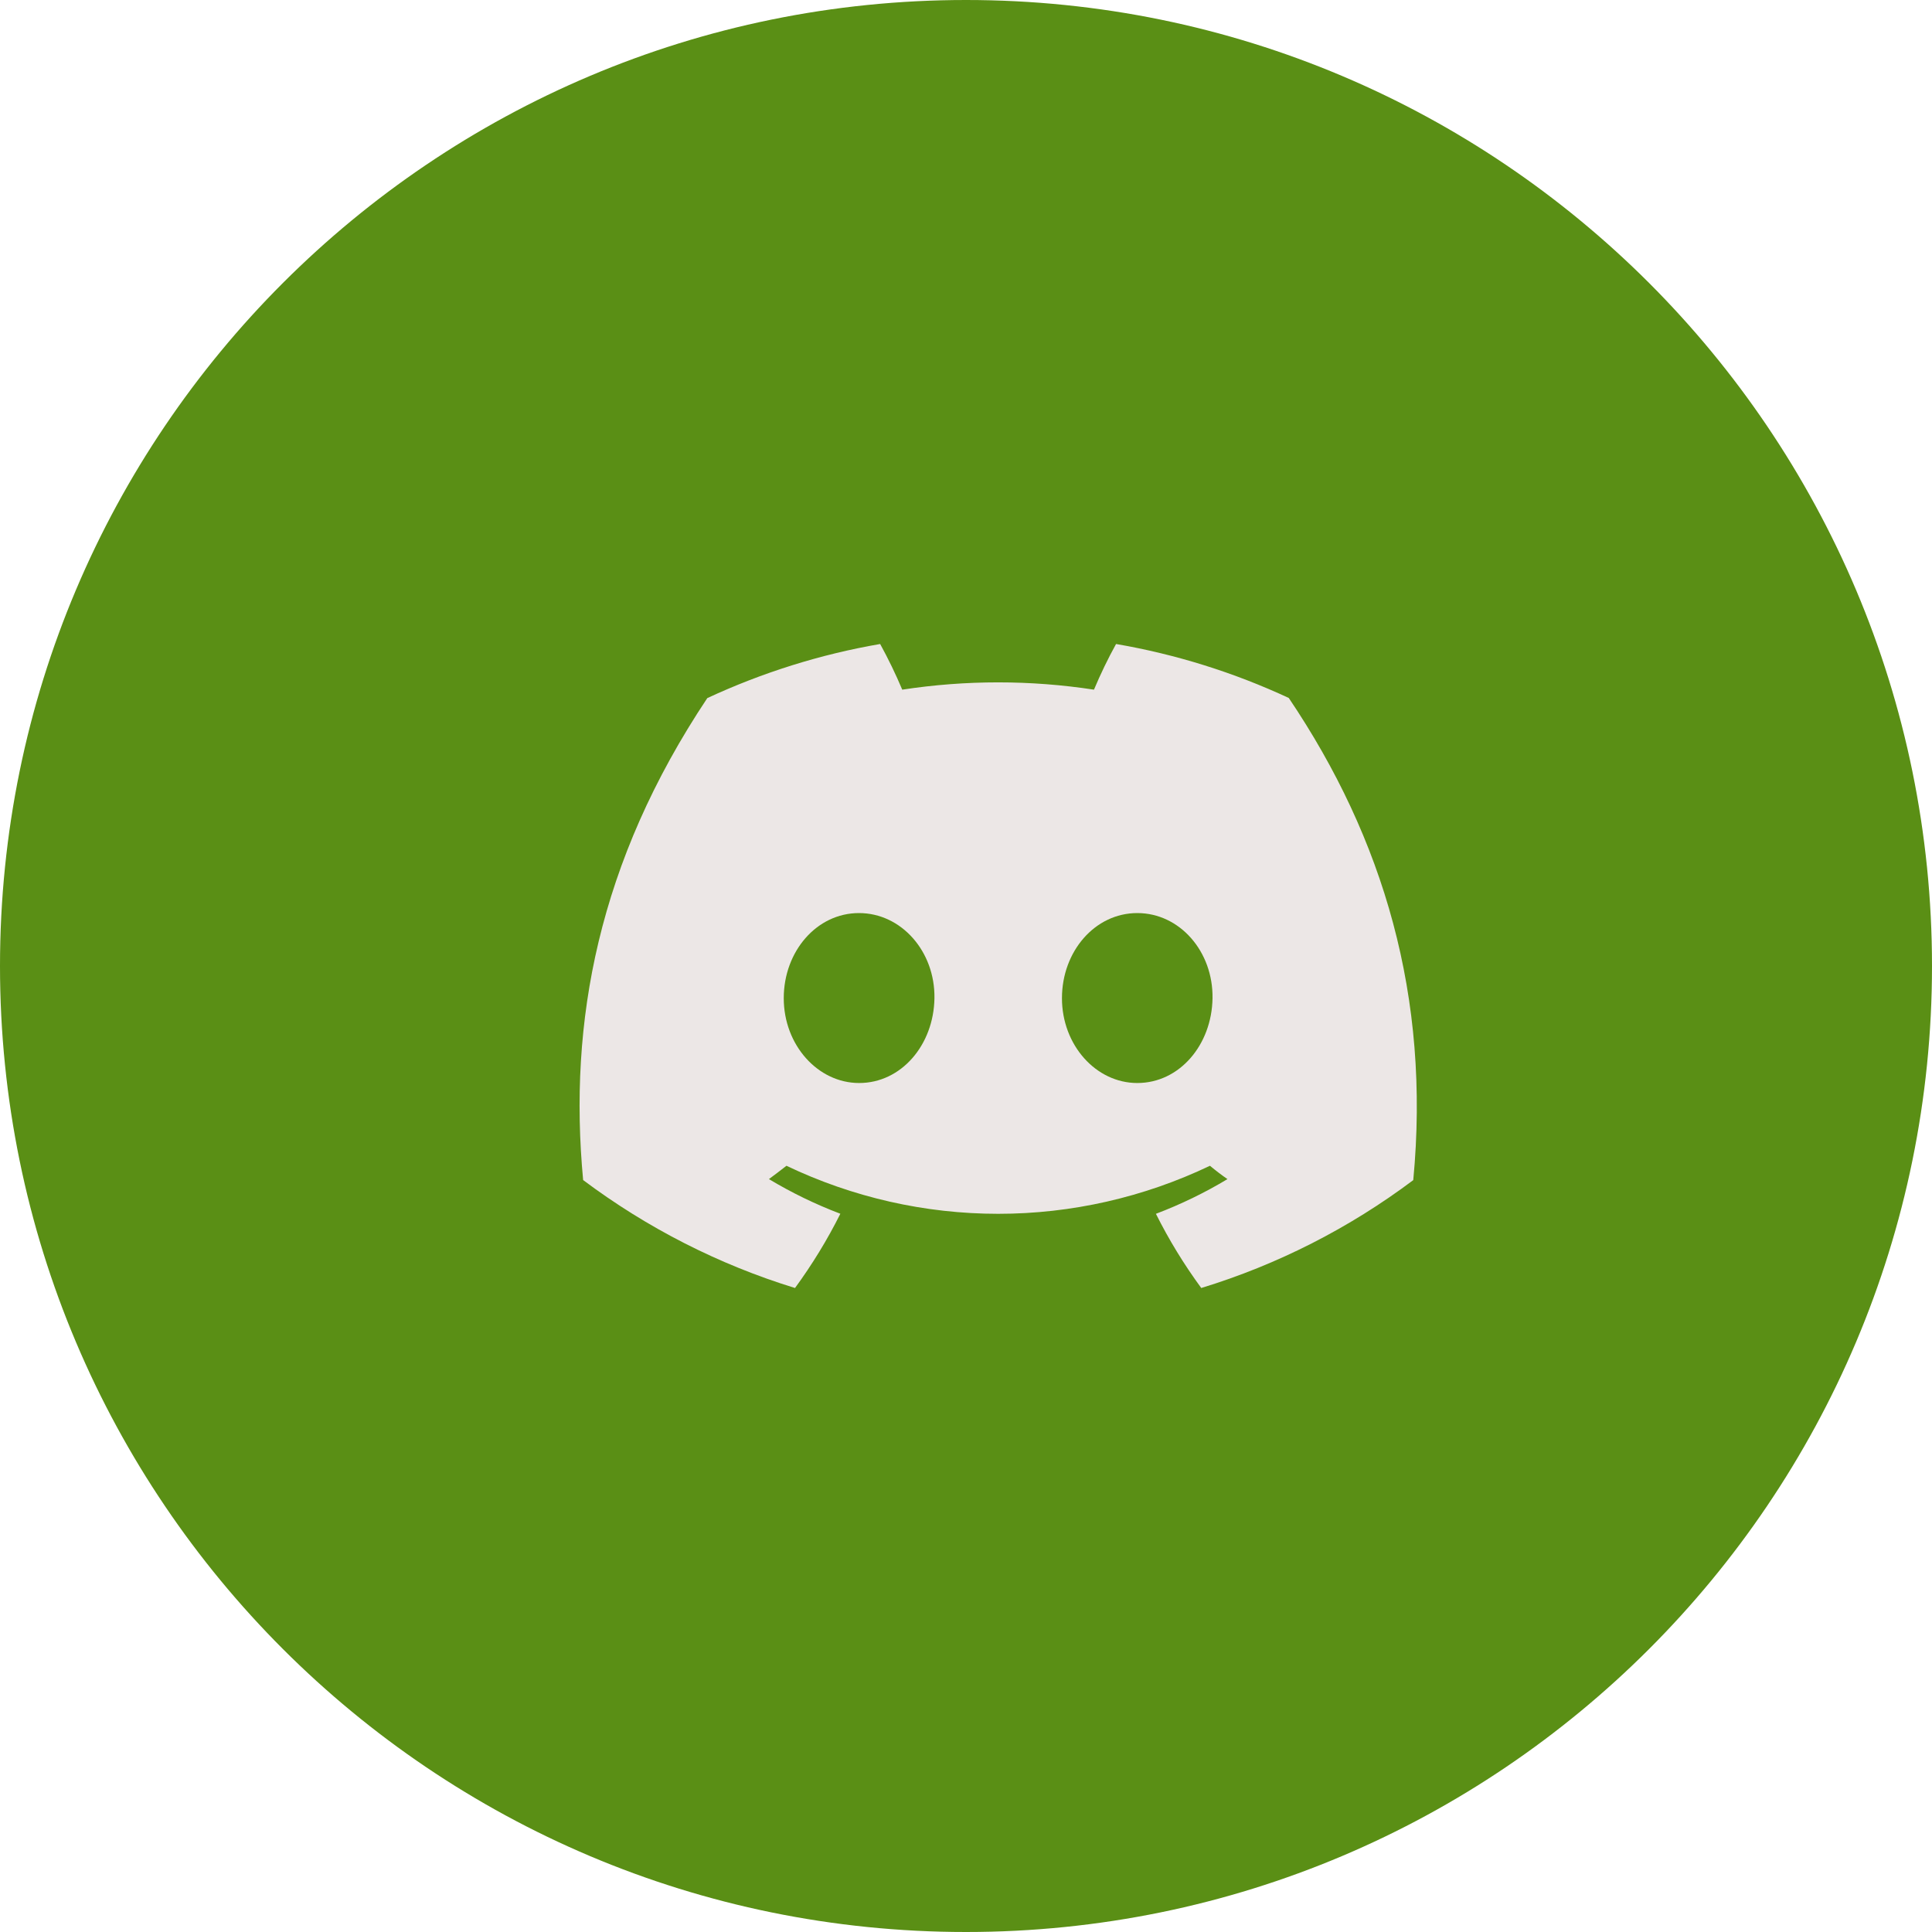 <svg width="30" height="30" viewBox="0 0 30 30" fill="none" xmlns="http://www.w3.org/2000/svg">
<g id="discord">
<path id="background" d="M15 0C6.716 0 0 6.716 0 15C0 23.284 6.716 30 15 30C23.284 30 30 23.284 30 15C30 6.716 23.284 0 15 0Z" fill="#5A8F15"/>
<path id="icon" d="M20.012 10.838C19.158 10.441 18.256 10.159 17.33 10C17.203 10.23 17.089 10.467 16.987 10.709C16 10.558 14.997 10.558 14.01 10.709C13.908 10.467 13.793 10.23 13.667 10C12.74 10.16 11.838 10.443 10.983 10.84C9.285 13.388 8.825 15.874 9.055 18.324C10.049 19.069 11.162 19.636 12.345 20C12.611 19.636 12.847 19.251 13.049 18.847C12.664 18.701 12.293 18.521 11.94 18.309C12.033 18.241 12.124 18.17 12.212 18.102C13.24 18.593 14.363 18.848 15.5 18.848C16.637 18.848 17.76 18.593 18.788 18.102C18.877 18.176 18.968 18.246 19.06 18.309C18.706 18.522 18.334 18.702 17.949 18.848C18.151 19.252 18.387 19.637 18.653 20C19.837 19.638 20.951 19.071 21.945 18.325C22.215 15.484 21.484 13.021 20.012 10.838ZM13.341 16.817C12.699 16.817 12.17 16.227 12.17 15.5C12.17 14.774 12.681 14.178 13.338 14.178C13.996 14.178 14.521 14.774 14.51 15.5C14.499 16.227 13.994 16.817 13.341 16.817ZM17.66 16.817C17.017 16.817 16.49 16.227 16.49 15.5C16.49 14.774 17.001 14.178 17.66 14.178C18.318 14.178 18.839 14.774 18.828 15.5C18.817 16.227 18.313 16.817 17.66 16.817Z" fill="#ECE7E6"/>
</g>
</svg>
